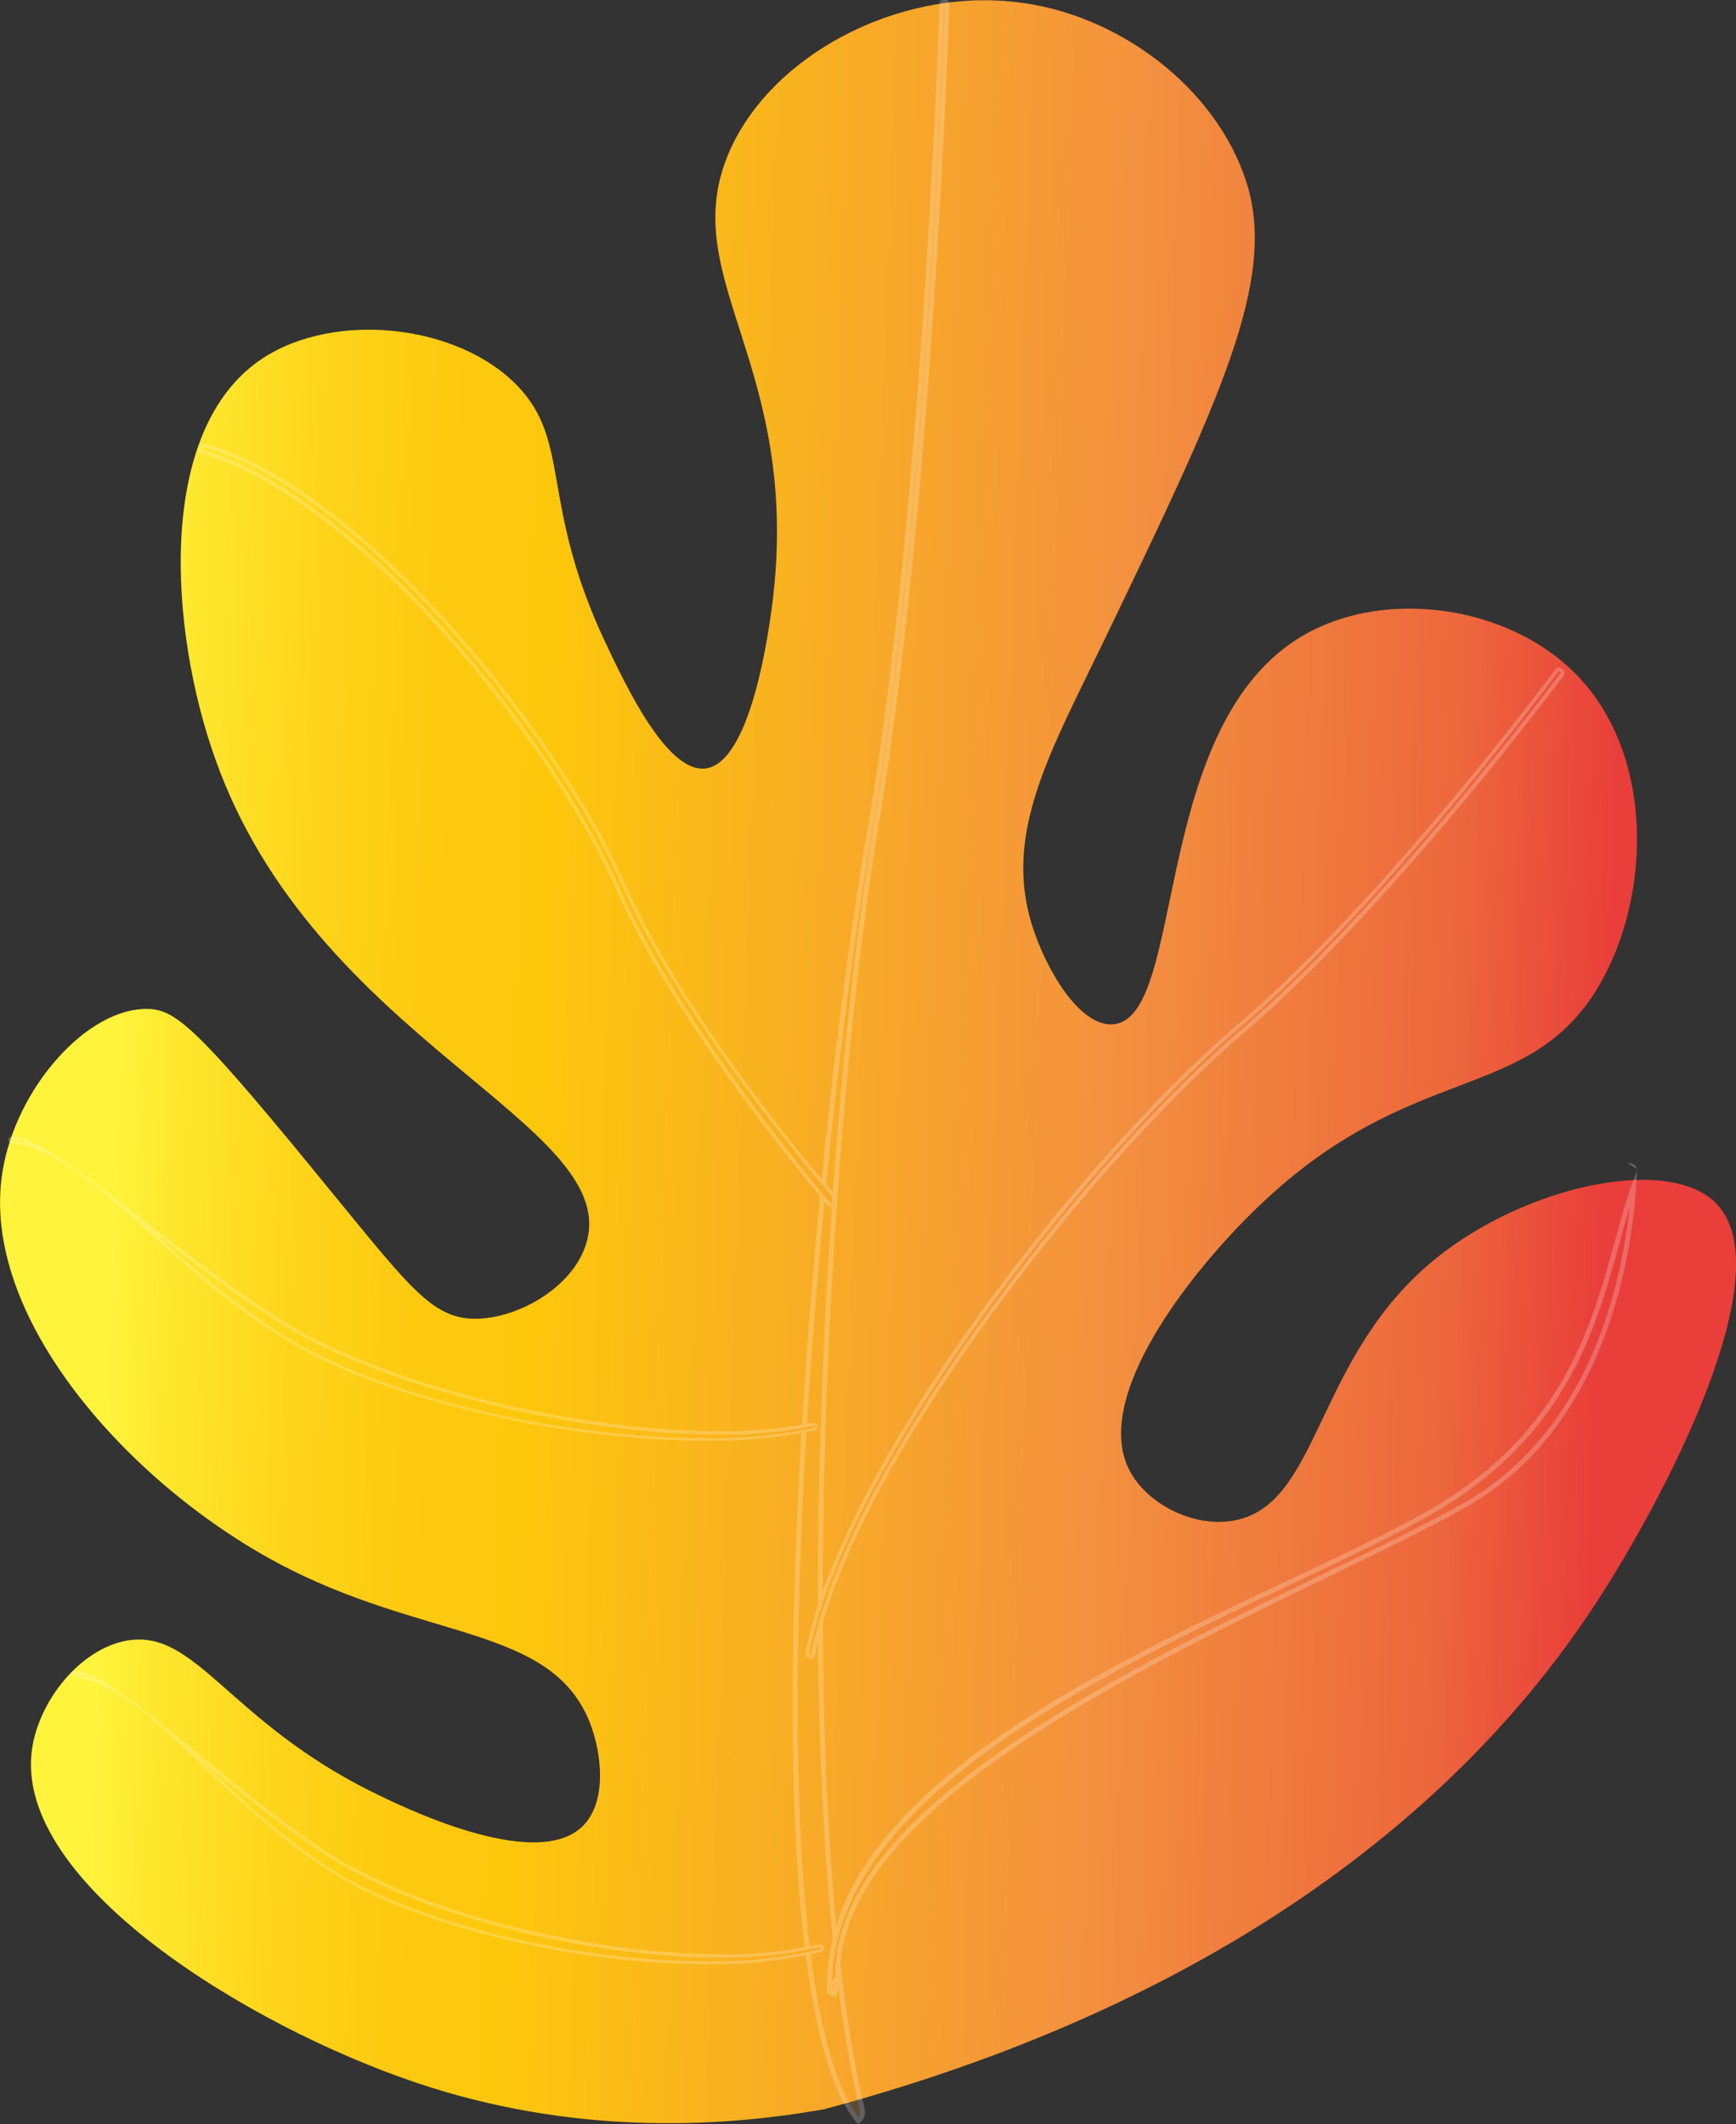 <svg xmlns="http://www.w3.org/2000/svg" xmlns:xlink="http://www.w3.org/1999/xlink" viewBox="0 0 396.27 484.95"><rect x="0" y="0" width="396.27" height="484.95" fill="#333333" stroke="none"/><defs><style>.cls-1{fill:url(#Orange_Yellow);}.cls-2{opacity:0.22;}.cls-3{fill:url(#Orange_Yellow-2);}.cls-4{fill:#fff;}.cls-5{fill:url(#Orange_Yellow-3);}.cls-6{fill:url(#Orange_Yellow-4);}.cls-7{fill:url(#Orange_Yellow-5);}.cls-8{fill:url(#Orange_Yellow-6);}.cls-9{fill:url(#Orange_Yellow-7);}</style><linearGradient id="Orange_Yellow" x1="27.41" y1="236.68" x2="367.41" y2="248.82" gradientUnits="userSpaceOnUse"><stop offset="0" stop-color="#fff33b"/><stop offset="0.04" stop-color="#fee72e"/><stop offset="0.12" stop-color="#fed51b"/><stop offset="0.2" stop-color="#fdca10"/><stop offset="0.28" stop-color="#fdc70c"/><stop offset="0.67" stop-color="#f3903f"/><stop offset="0.89" stop-color="#ed683c"/><stop offset="1" stop-color="#e93e3a"/></linearGradient><linearGradient id="Orange_Yellow-2" x1="35.96" y1="236.34" x2="358.84" y2="247.87" xlink:href="#Orange_Yellow"/><linearGradient id="Orange_Yellow-3" x1="25.41" y1="353.83" x2="362.55" y2="365.87" xlink:href="#Orange_Yellow"/><linearGradient id="Orange_Yellow-4" x1="27.96" y1="256.86" x2="366.18" y2="268.94" xlink:href="#Orange_Yellow"/><linearGradient id="Orange_Yellow-5" x1="29.71" y1="185.19" x2="367.92" y2="197.27" xlink:href="#Orange_Yellow"/><linearGradient id="Orange_Yellow-6" x1="21.43" y1="412.54" x2="360.15" y2="424.64" xlink:href="#Orange_Yellow"/><linearGradient id="Orange_Yellow-7" x1="25.67" y1="292.23" x2="364.44" y2="304.33" xlink:href="#Orange_Yellow"/></defs><g id="Layer_2" data-name="Layer 2"><g id="Layer_1-2" data-name="Layer 1"><path class="cls-1" d="M188,481.54l-.09,0c-24.89,4.39-58,5.69-92.95-6.11-38-12.8-91.6-45.4-87.7-75.8,1.5-11.3,11-23.2,21.7-25.1,15.7-2.8,23.1,18.2,55.9,34.5,6.1,3,37.4,18.6,48.2,7.8,5.4-5.4,4.5-16.2,1.5-23.8-9-22.2-37.9-18.4-71.3-36.3-33.8-18.1-68-56.1-62.7-89.2,3-19,19.3-37.6,33.3-37.2,6,.2,10.7,3.8,37,35.9,21.6,26.3,26.9,34.2,36.6,34.8,9.9.5,23.3-6.8,26.4-17.3,8-27.2-62.1-46.2-84.8-110.7-10.3-28.9-13.7-74.8,10.7-91.1,16.5-11,44.8-8,58.4,6.2,12.3,12.8,5,26.7,20.1,58.7,4.6,9.7,14,29.7,22.8,28.6,10.3-1.3,14.4-30.9,15.3-38.1,6.6-54.1-22.1-73.6-10.1-102.2,9.4-22.3,38.3-37.7,65.3-34.7,23.5,2.5,46.1,19.5,53,41.3,7,22.2-6.1,49.6-32.4,104.2-12.5,25.9-23,44-16.7,64.9,3.1,10.2,10.9,23.6,18.6,23,17-1.3,8.1-69,44-89.1,18.4-10.3,45.6-6.5,61,8.5,18.9,18.4,18,51.6,5.7,72.2-16.2,26.8-42.6,16.5-77.4,49.9-15.5,14.8-38.3,43.7-29.5,60.4,3.8,7.3,13.9,12.8,23.1,11.5,20.6-2.9,18.7-37.4,47-60.1,20.4-16.4,52.7-23.5,63.7-12.5,15.5,15.6-11.7,67.3-27.2,91.1C345.75,394.45,299.06,451.84,188,481.54Z"/><g class="cls-2"><path class="cls-3" d="M196,484.24c-11.38-13.93-16.28-59.57-13.79-128.68C184.46,292.42,192.27,225.41,199,187,211.34,113.43,215,2,215,.92a.36.36,0,0,1,.34-.36l.51,0a.37.37,0,0,1,.33.38c0,1.12-3.64,112.68-16,186.48-18.52,109.91-14.36,247.53-3.37,294A2.77,2.77,0,0,1,196,484.24Z"/><path class="cls-4" d="M215.54,1.14h.05c-.17,5.27-3.87,113.85-16,186.22-6.46,38.37-11.28,95.43-12.56,148.9-1.49,62.31,1.77,113.92,9.2,145.31a2.39,2.39,0,0,1-.26,1.8c-11-14.4-15.72-59.64-13.26-127.79,2.27-63.11,10.08-130.09,16.81-168.48,12.09-72.11,15.8-180.53,16-186M215.32,0a.92.92,0,0,0-.9.9c-.35,11.08-4.18,115.67-16,186-14.63,83.46-29.37,266.87-2.6,298h0a3.13,3.13,0,0,0,1.52-3.64c-16.43-69.41-9.16-219.39,3.38-293.76,11.8-70.68,15.63-175.69,16-186.56a.92.92,0,0,0-.86-1l-.49,0Z"/><path class="cls-5" d="M190.27,455.18a4.15,4.15,0,0,1-.89-.33v-.24c-1.34-43.19,60.27-72.28,105.27-93.52,11.84-5.59,23-10.87,31.46-15.67,30.87-17.56,37.64-42.19,43.08-62,1.23-4.49,2.41-8.78,3.79-12.7-1.32,18.39-7.85,55.31-38.4,72.74-8.37,4.74-19.26,10-31.88,16.14-47.68,23.12-113,54.79-111.4,92.3l-.83,3.32Z"/><path class="cls-4" d="M372,275.47c-2.08,19.29-9.81,51.62-37.7,67.54-8.35,4.73-19.24,10-31.85,16.12-47.61,23.1-112.73,54.69-111.71,92.34l-.84.74c1-41.53,61-69.85,105-90.63,11.85-5.59,23.05-10.88,31.5-15.69,31.07-17.67,37.87-42.42,43.33-62.31.77-2.79,1.52-5.51,2.3-8.11m0-9.93a2,2,0,0,0-.47.06l2.12,1.26a1.69,1.69,0,0,0-1.65-1.32Zm1.65,1.32a1.23,1.23,0,0,1,0,.39l.13-.3-.17-.09Zm0,.39c-8.67,21.14-8.23,55.15-47.87,77.7-40.27,22.91-138.73,54.62-137,109.67.45-.41,1.38-1.24,3-2.67-2-46.91,102.59-85.12,143-108,35.27-20.13,38.38-65.54,38.87-76.64v-.06ZM191.85,452v0Zm0,0a26.07,26.07,0,0,1-3,2.74,1.77,1.77,0,0,0,0,.23c0,.57,1.5.72,2,1l1-4Zm-3,2.64c-.25.24-.35.35-.33.35a3.46,3.46,0,0,0,.34-.25v-.1Z"/><path class="cls-6" d="M185.14,378.25a.45.45,0,0,1-.16,0l-.4-.14a.49.49,0,0,1-.31-.54c8.11-43,63.48-113.36,98-142.87,33.56-28.68,71.6-79.54,73.2-81.69a.45.45,0,0,1,.37-.19.47.47,0,0,1,.28.09l.4.28a.48.48,0,0,1,.2.32.49.49,0,0,1-.09.35c-1.6,2.15-39.69,53.07-73.2,81.76-34.37,29.28-89.57,99.26-97.85,142.28A.46.46,0,0,1,185.14,378.25Z"/><path class="cls-4" d="M355.86,152.36l0,.87.4.28.5-.7-.49.76c-1.6,2.15-39.67,53.05-73.13,81.69-34.41,29.32-89.69,99.42-98,142.53l-.05,0-.4-.15a.07.07,0,0,1,0-.05c8.1-42.93,63.38-113.15,97.88-142.63,33.59-28.69,71.66-79.6,73.27-81.76h0v-.86m0,0a.89.89,0,0,0-.72.36C350.39,159.1,314.06,207,282,234.34c-34.82,29.75-90,100-98.16,143.12a.89.89,0,0,0,.58,1l.4.15a.84.84,0,0,0,.31.05A.89.89,0,0,0,186,378c8.25-42.86,63.09-112.53,97.71-142,32.07-27.45,68.4-75.31,73.27-81.84a.9.9,0,0,0-.21-1.27l-.4-.28a.88.88,0,0,0-.53-.17Z"/><path class="cls-7" d="M189.63,275a.49.49,0,0,1-.38-.18c-5.68-6.69-34.74-41.62-48.41-72.33C125.94,168.79,81.59,113.25,46,103a.5.5,0,0,1-.34-.32.51.51,0,0,1,.06-.45l.28-.4a.51.51,0,0,1,.42-.22l.13,0c35.65,9.75,80.38,65.53,95.51,99.64,14.88,33.53,47.86,71.21,48.19,71.58a.51.51,0,0,1,.11.43l-.23,1.3A.51.51,0,0,1,189.63,275Z"/><path class="cls-4" d="M46.43,101.25l0,.8c35.53,9.73,80.15,65.38,95.25,99.42C156.6,235,189.63,272.78,190,273.16a.07.07,0,0,1,0,.08l-.24,1.31a.1.1,0,0,1-.11.09.09.09,0,0,1-.07,0c-5.68-6.69-34.71-41.59-48.35-72.24-7.79-17.64-23-40.18-39.78-58.81-19.55-21.75-39.19-36.28-55.31-40.9a.1.1,0,0,1-.07-.07.08.08,0,0,1,0-.09l.28-.4a.11.11,0,0,1,.09,0v-.8m0,0a1,1,0,0,0-.75.39l-.27.4a.89.89,0,0,0,.49,1.38c35.43,10.17,79.53,65.19,94.58,99.27,13.45,30.22,42.16,65,48.47,72.43a.89.89,0,0,0,.68.32.91.91,0,0,0,.9-.75l.24-1.3a.92.92,0,0,0-.21-.76c-3.3-3.75-33.87-39.36-48.12-71.48-15.27-34.41-60-90.08-95.77-99.87a1,1,0,0,0-.24,0Z"/><path class="cls-8" d="M161.35,448.06c-30.92,0-67.22-9-86.33-21.38-11.31-7.34-20.64-16.24-28.86-24.1-2.82-2.68-5.53-5.27-8.17-7.65,2.13,1.72,4.33,3.53,6.6,5.38C54,408,64.73,416.8,74.67,423.23c20.36,13.25,59,23.24,89.89,23.24h0A96.51,96.51,0,0,0,187,444.18l.14,0a.57.57,0,0,1,.44.2.55.55,0,0,1,.13.45.58.58,0,0,1-.43.49,106.2,106.2,0,0,1-25.88,2.76ZM26.06,385.84a23.49,23.49,0,0,0-9.12-3.21l-.23-.12a.43.43,0,0,1-.09-.38c0-.16.22-.27.47-.31a2.15,2.15,0,0,1,.45,0C19.41,381.78,22.36,383.32,26.06,385.84Z"/><path class="cls-4" d="M17.54,382.11a8.55,8.55,0,0,1,3.58,1.12,19.28,19.28,0,0,0-4.09-.92l-.07,0,0,0h0a.38.38,0,0,1,.23-.09,2.38,2.38,0,0,1,.39,0m27.78,19.22c9.21,7.54,19.54,15.94,29.17,22.17,20.41,13.28,59.13,23.3,90.07,23.3A96.74,96.74,0,0,0,187,444.5h.06a.25.25,0,0,1,.19.09.24.24,0,0,1,.06.19.26.26,0,0,1-.19.21,105.61,105.61,0,0,1-25.8,2.75c-30.86,0-67.09-9-86.15-21.33-11.28-7.32-20.6-16.21-28.82-24.06l-1.06-1M17.54,381.45a3.9,3.9,0,0,0-.5,0c-.77.13-1,.8-.48,1.32l.29.14c16.26,1.63,31.75,27,58,44C95,440,131.63,448.39,161.35,448.39a107.33,107.33,0,0,0,26-2.77.9.9,0,0,0-.23-1.78.86.86,0,0,0-.22,0,96.09,96.09,0,0,1-22.31,2.29c-30.26,0-69-9.72-89.71-23.2-22.79-14.74-49.29-41.5-57.31-41.5Z"/><path class="cls-9" d="M161.07,328.59c-33.84,0-74-9.64-95.61-22.93-12.23-7.53-22.36-16.6-31.3-24.6-3-2.66-5.83-5.22-8.61-7.58q3.35,2.55,6.92,5.32C42.7,286.69,54.3,295.64,65,302.24c22.52,13.93,66.06,24.84,99.11,24.84a104,104,0,0,0,21.45-1.95h.12a.59.59,0,0,1,.43.19.59.59,0,0,1-.31.95A115.26,115.26,0,0,1,161.07,328.59ZM12.14,263.84a26.71,26.71,0,0,0-9.56-3.24l-.26-.12a.49.49,0,0,1-.12-.38c0-.14.24-.25.51-.29a2.77,2.77,0,0,1,.42,0C5.08,259.78,8.21,261.31,12.14,263.84Z"/><path class="cls-4" d="M3.13,260.12a9.3,9.3,0,0,1,3.58,1,22.44,22.44,0,0,0-4-.87l-.1,0v0a.5.5,0,0,1,.19-.05,2.34,2.34,0,0,1,.38,0m30.44,19.95c9.91,7.65,21,16.13,31.29,22.46,22.57,14,66.18,24.89,99.29,24.89a104.6,104.6,0,0,0,21.52-2h.05a.21.21,0,0,1,.17.07.22.22,0,0,1,.05.2.22.22,0,0,1-.17.2,115.21,115.21,0,0,1-24.7,2.33c-33.78,0-73.92-9.63-95.43-22.88-12.2-7.52-22.32-16.58-31.25-24.58l-.82-.73M3.13,259.45a3.59,3.59,0,0,0-.47,0c-.82.11-1.07.77-.49,1.3l.31.15c17.43,1.91,34.43,27.54,62.81,45,22.45,13.84,63.52,23,95.78,23a116.16,116.16,0,0,0,24.85-2.34.89.89,0,0,0,.69-.78v0a.91.91,0,0,0-.9-1l-.19,0a104.23,104.23,0,0,1-21.38,1.94c-32.7,0-75.95-10.58-98.93-24.79-24.7-15.18-53.59-42.5-62.09-42.5Z"/></g></g></g></svg>